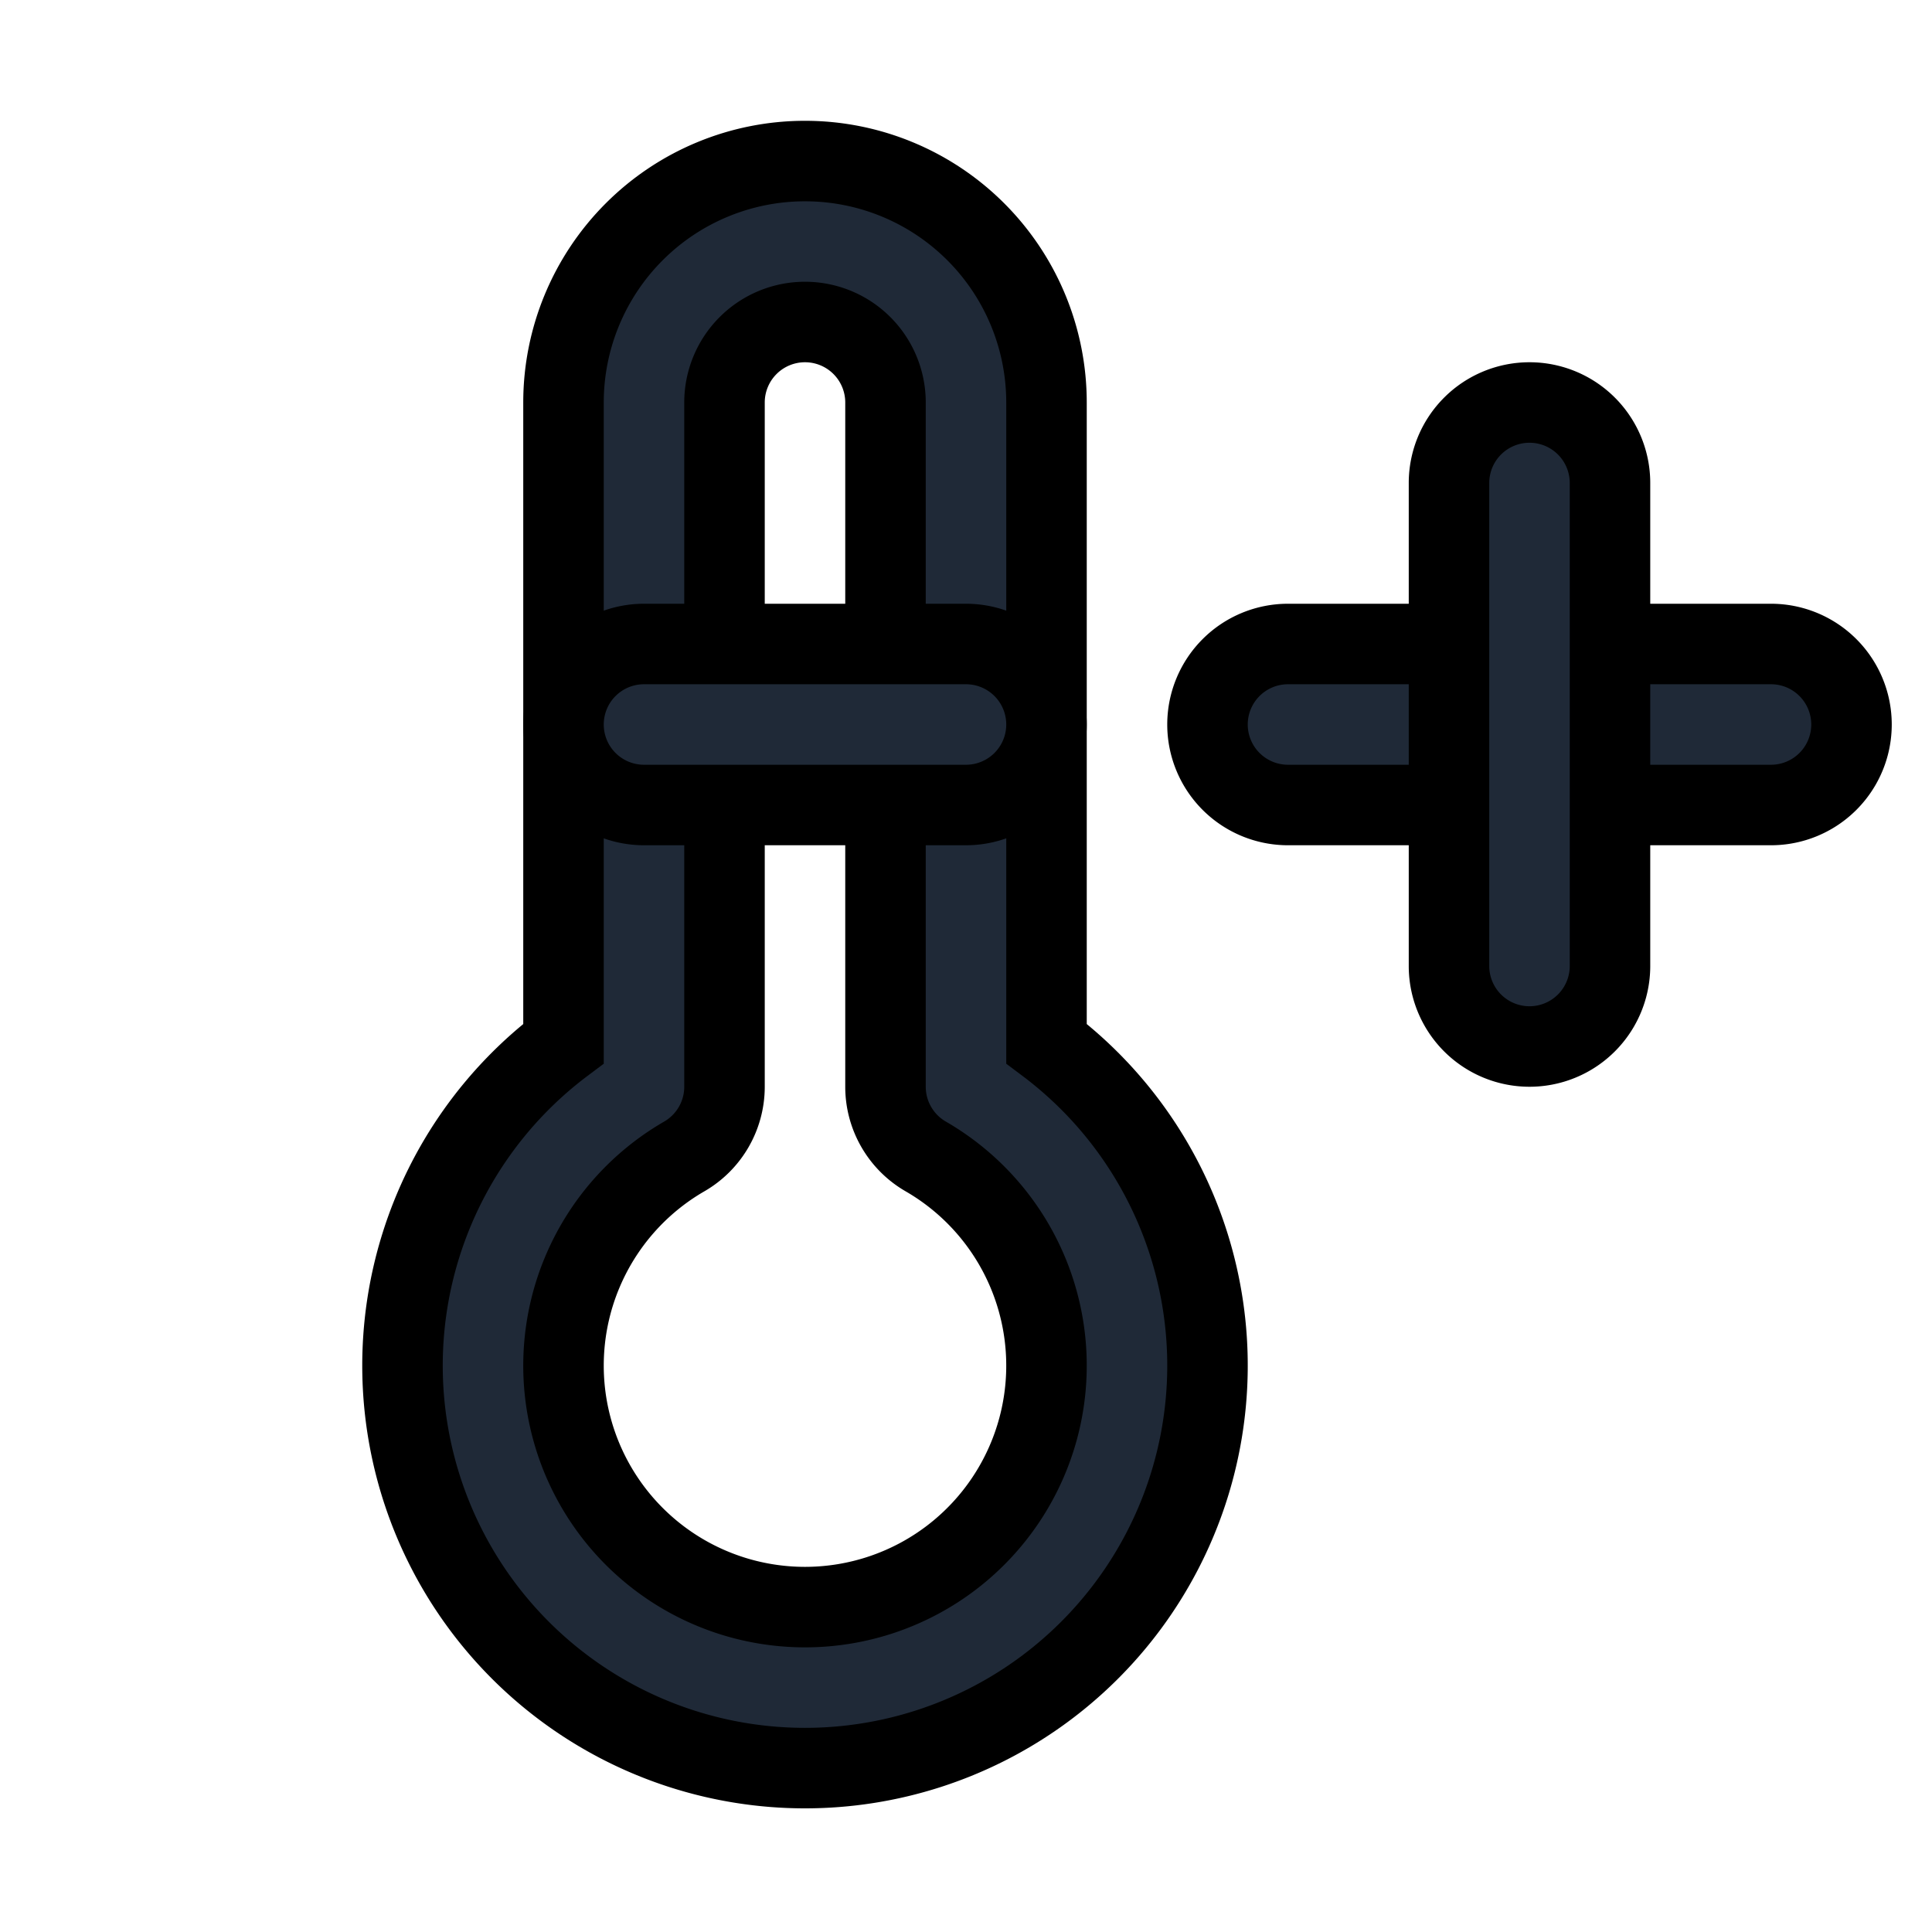 <svg fill="none" stroke="currentColor" viewBox="0 0 24 24">
  <path fill="#1F2937" fill-rule="evenodd" d="M7.879 2.879A3 3 0 0 1 13 5v7.964a5 5 0 1 1-6 0V5a3 3 0 0 1 .879-2.121zM10 4a1 1 0 0 0-1 1v8.5a1 1 0 0 1-.5.866 3 3 0 1 0 3 0 1 1 0 0 1-.5-.866V5a1 1 0 0 0-1-1z" clip-rule="evenodd"/>
  <path fill="#1F2937" fill-rule="evenodd" d="M7 9a1 1 0 0 1 1-1h4a1 1 0 1 1 0 2H8a1 1 0 0 1-1-1zM15 9a1 1 0 0 1 1-1h6a1 1 0 1 1 0 2h-6a1 1 0 0 1-1-1z" clip-rule="evenodd"/>
  <path fill="#1F2937" fill-rule="evenodd" d="M19 5a1 1 0 0 1 1 1v6a1 1 0 1 1-2 0V6a1 1 0 0 1 1-1z" clip-rule="evenodd"/>
</svg>
